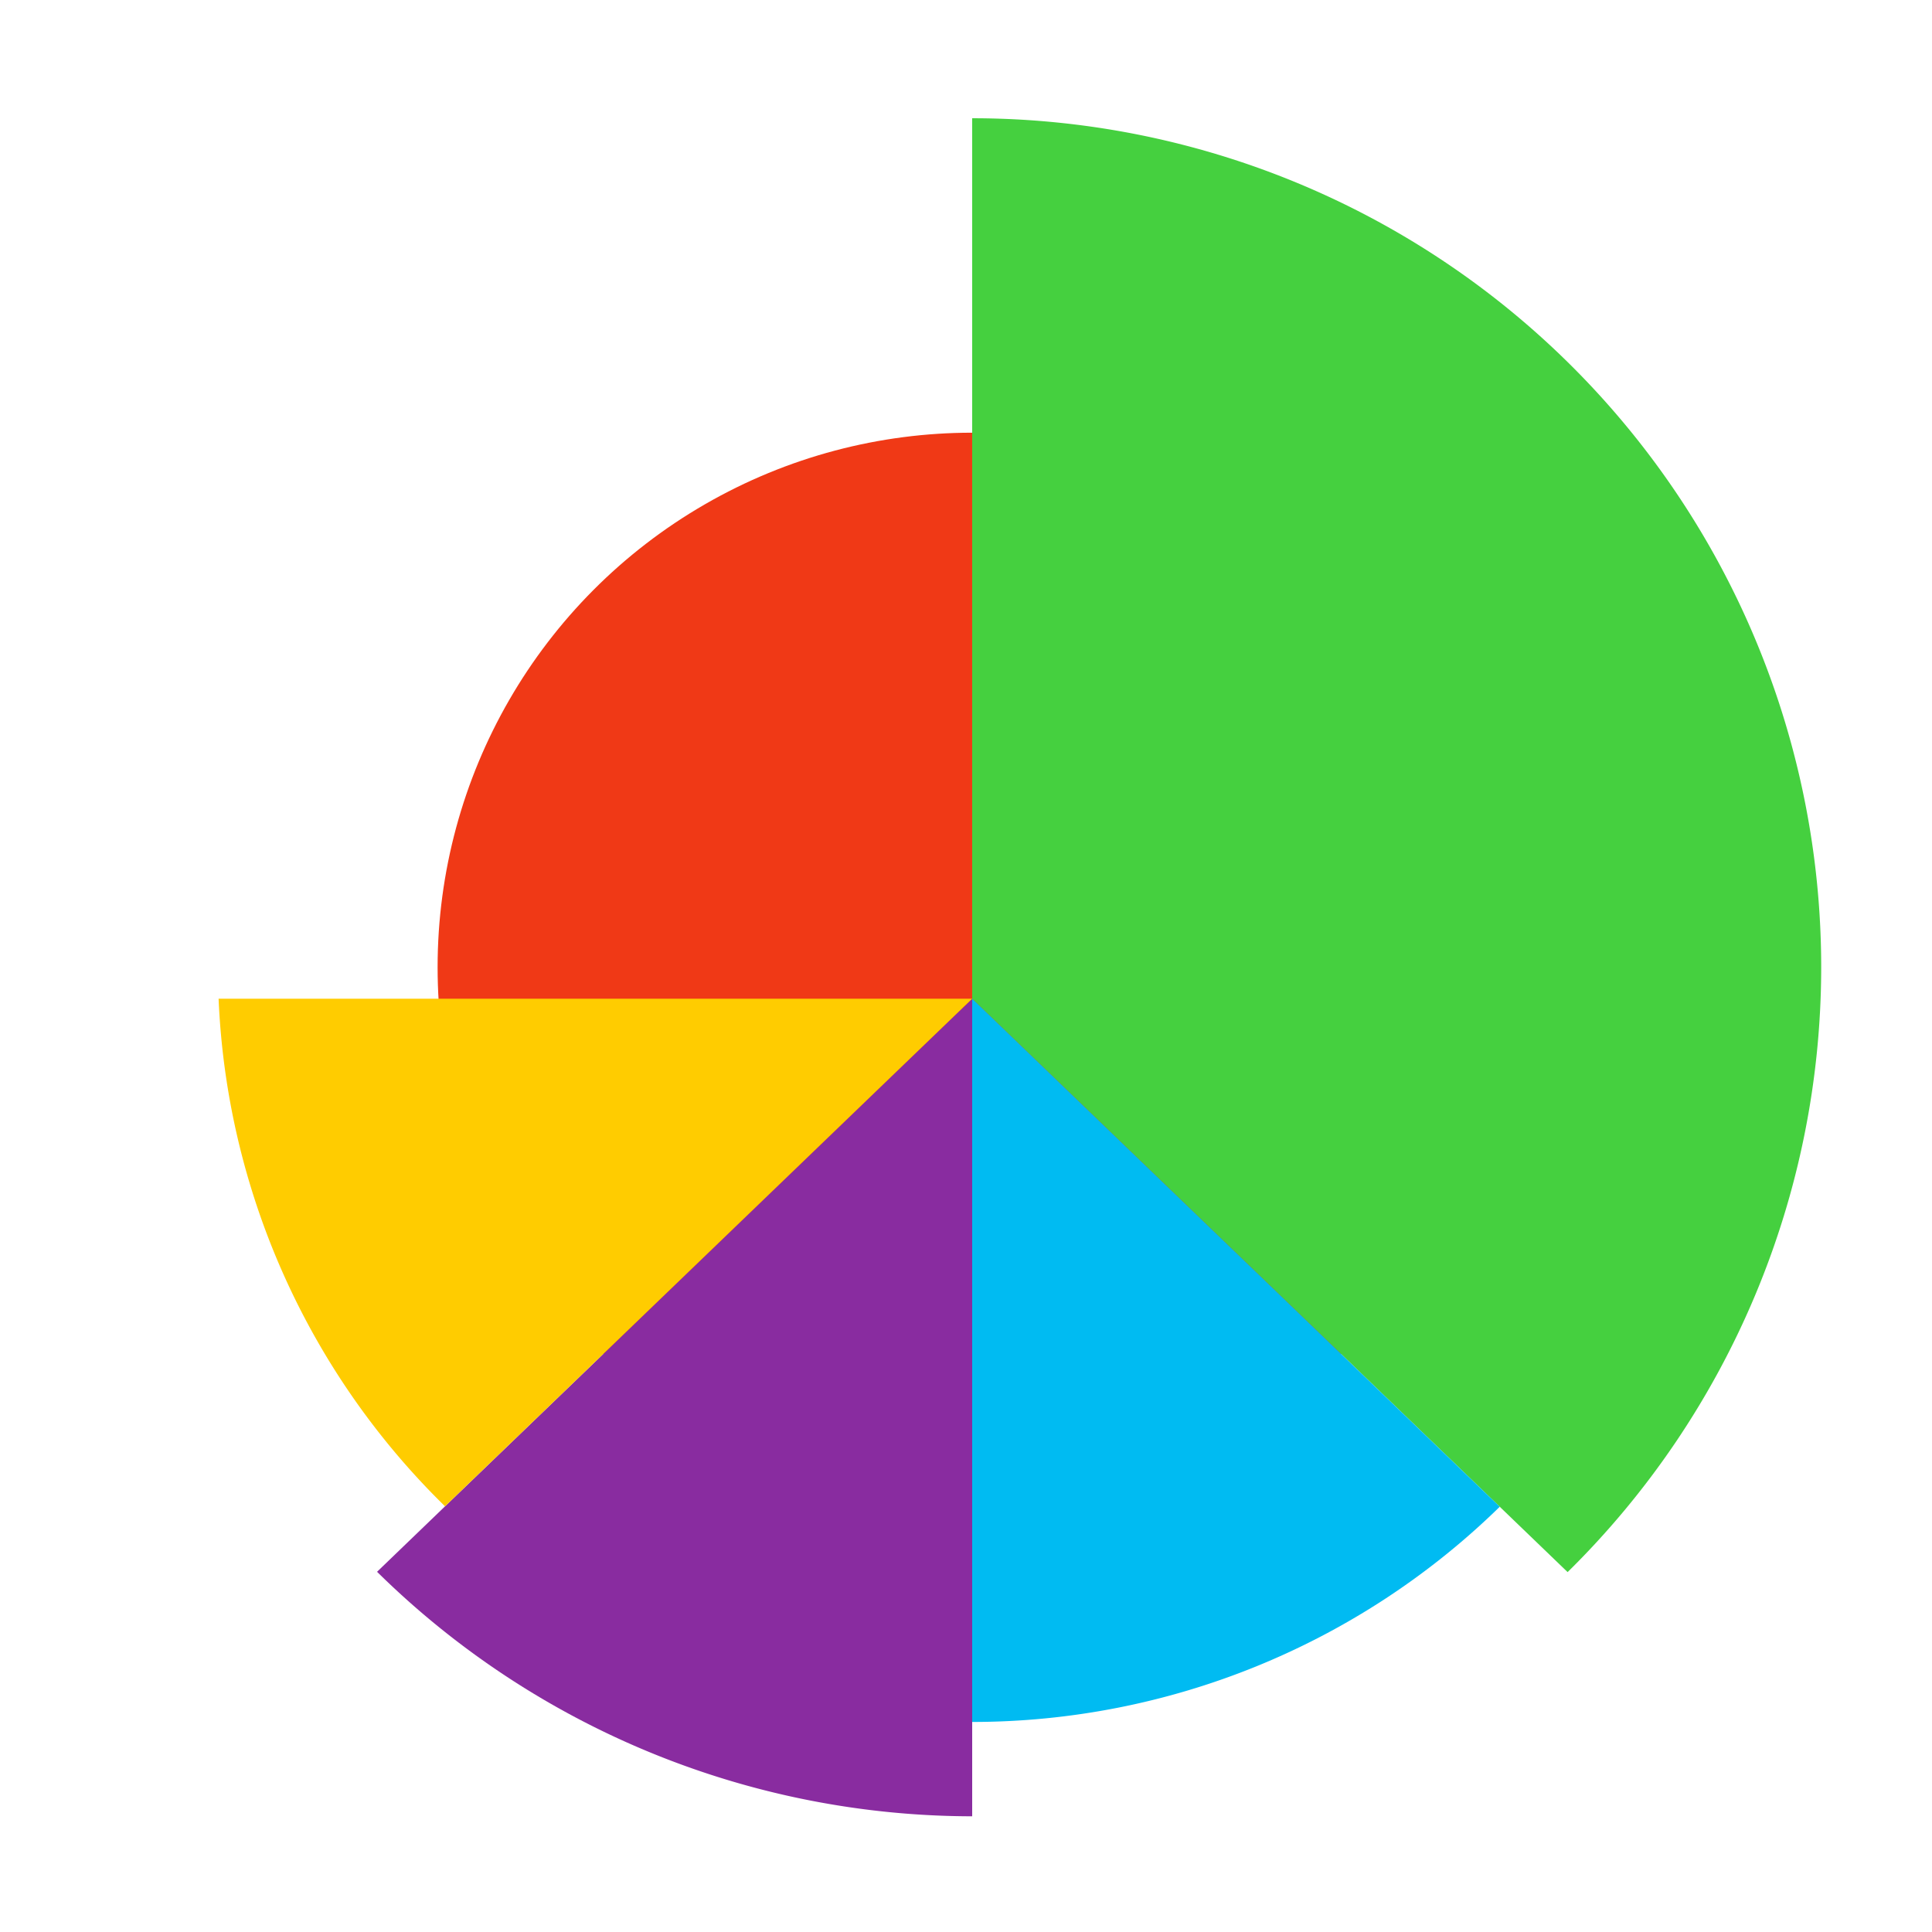 <?xml version="1.0" encoding="UTF-8" standalone="no"?>
<!-- Created with Inkscape (http://www.inkscape.org/) -->

<svg
   xmlns:dc="http://purl.org/dc/elements/1.1/"
   xmlns:cc="http://creativecommons.org/ns#"
   xmlns:rdf="http://www.w3.org/1999/02/22-rdf-syntax-ns#"
   xmlns:svg="http://www.w3.org/2000/svg"
   xmlns="http://www.w3.org/2000/svg"
   xmlns:sodipodi="http://sodipodi.sourceforge.net/DTD/sodipodi-0.dtd"
   xmlns:inkscape="http://www.inkscape.org/namespaces/inkscape"
   width="512"
   height="512"
   viewBox="0 0 512 512"
   id="svg2"
   version="1.1"
   inkscape:version="0.91 r13725"
   sodipodi:docname="kdf.svg">
  <defs
     id="defs4" />
  <sodipodi:namedview
     id="base"
     pagecolor="#ffffff"
     bordercolor="#666666"
     borderopacity="1.0"
     inkscape:pageopacity="0.0"
     inkscape:pageshadow="2"
     inkscape:zoom="0.73242185"
     inkscape:cx="110.77821"
     inkscape:cy="151.4055"
     inkscape:document-units="px"
     inkscape:current-layer="layer1"
     showgrid="true"
     units="px"
     inkscape:showpageshadow="false"
     borderlayer="true"
     inkscape:window-width="1366"
     inkscape:window-height="715"
     inkscape:window-x="0"
     inkscape:window-y="24"
     inkscape:window-maximized="1">
    <inkscape:grid
       type="xygrid"
       id="grid4136"
       empspacing="2" />
  </sodipodi:namedview>
  <g
     inkscape:label="Capa 1"
     inkscape:groupmode="layer"
     id="layer1"
     transform="translate(0,-610.52)">
    <g
       id="g4139">
      <circle
         r="141.667"
         cy="866.857"
         cx="257.637"
         id="path4241"
         style="opacity:1;fill:#f03916;fill-opacity:1;stroke:none;stroke-width:0.833;stroke-linecap:round;stroke-linejoin:miter;stroke-miterlimit:4;stroke-dasharray:none;stroke-opacity:0.299" />
      <path
         inkscape:connector-curvature="0"
         id="path4231"
         d="m 257.637,641.857 0,233.333 157.796,151.953 a 225,225 0 0 0 67.204,-160.286 225,225 0 0 0 -225,-225 z"
         style="opacity:1;fill:#45d03f;fill-opacity:1;stroke:none;stroke-width:0.833;stroke-linecap:round;stroke-linejoin:miter;stroke-miterlimit:4;stroke-dasharray:none;stroke-opacity:0.299" />
      <path
         inkscape:connector-curvature="0"
         id="path4236"
         d="M 257.637,875.19 99.923,1027.062 a 225,225 0 0 0 157.715,64.795 l 0,-216.667 z"
         style="opacity:1;fill:#892ca0;fill-opacity:1;stroke:none;stroke-width:0.833;stroke-linecap:round;stroke-linejoin:miter;stroke-miterlimit:4;stroke-dasharray:none;stroke-opacity:0.299" />
      <path
         inkscape:connector-curvature="0"
         id="circle4243"
         d="m 57.93,875.19 a 200,200 0 0 0 60.01,134.521 l 139.697,-134.521 -199.707,0 z"
         style="opacity:1;fill:#ffcc00;fill-opacity:1;stroke:none;stroke-width:0.833;stroke-linecap:round;stroke-linejoin:miter;stroke-miterlimit:4;stroke-dasharray:none;stroke-opacity:0.299" />
      <path
         inkscape:connector-curvature="0"
         id="circle4250"
         d="m 257.637,875.19 0,191.667 a 200,200 0 0 0 139.811,-57.031 L 257.637,875.19 Z"
         style="opacity:1;fill:#00bbf2;fill-opacity:1;stroke:none;stroke-width:0.833;stroke-linecap:round;stroke-linejoin:miter;stroke-miterlimit:4;stroke-dasharray:none;stroke-opacity:0.299" />
    </g>
  </g>
</svg>
